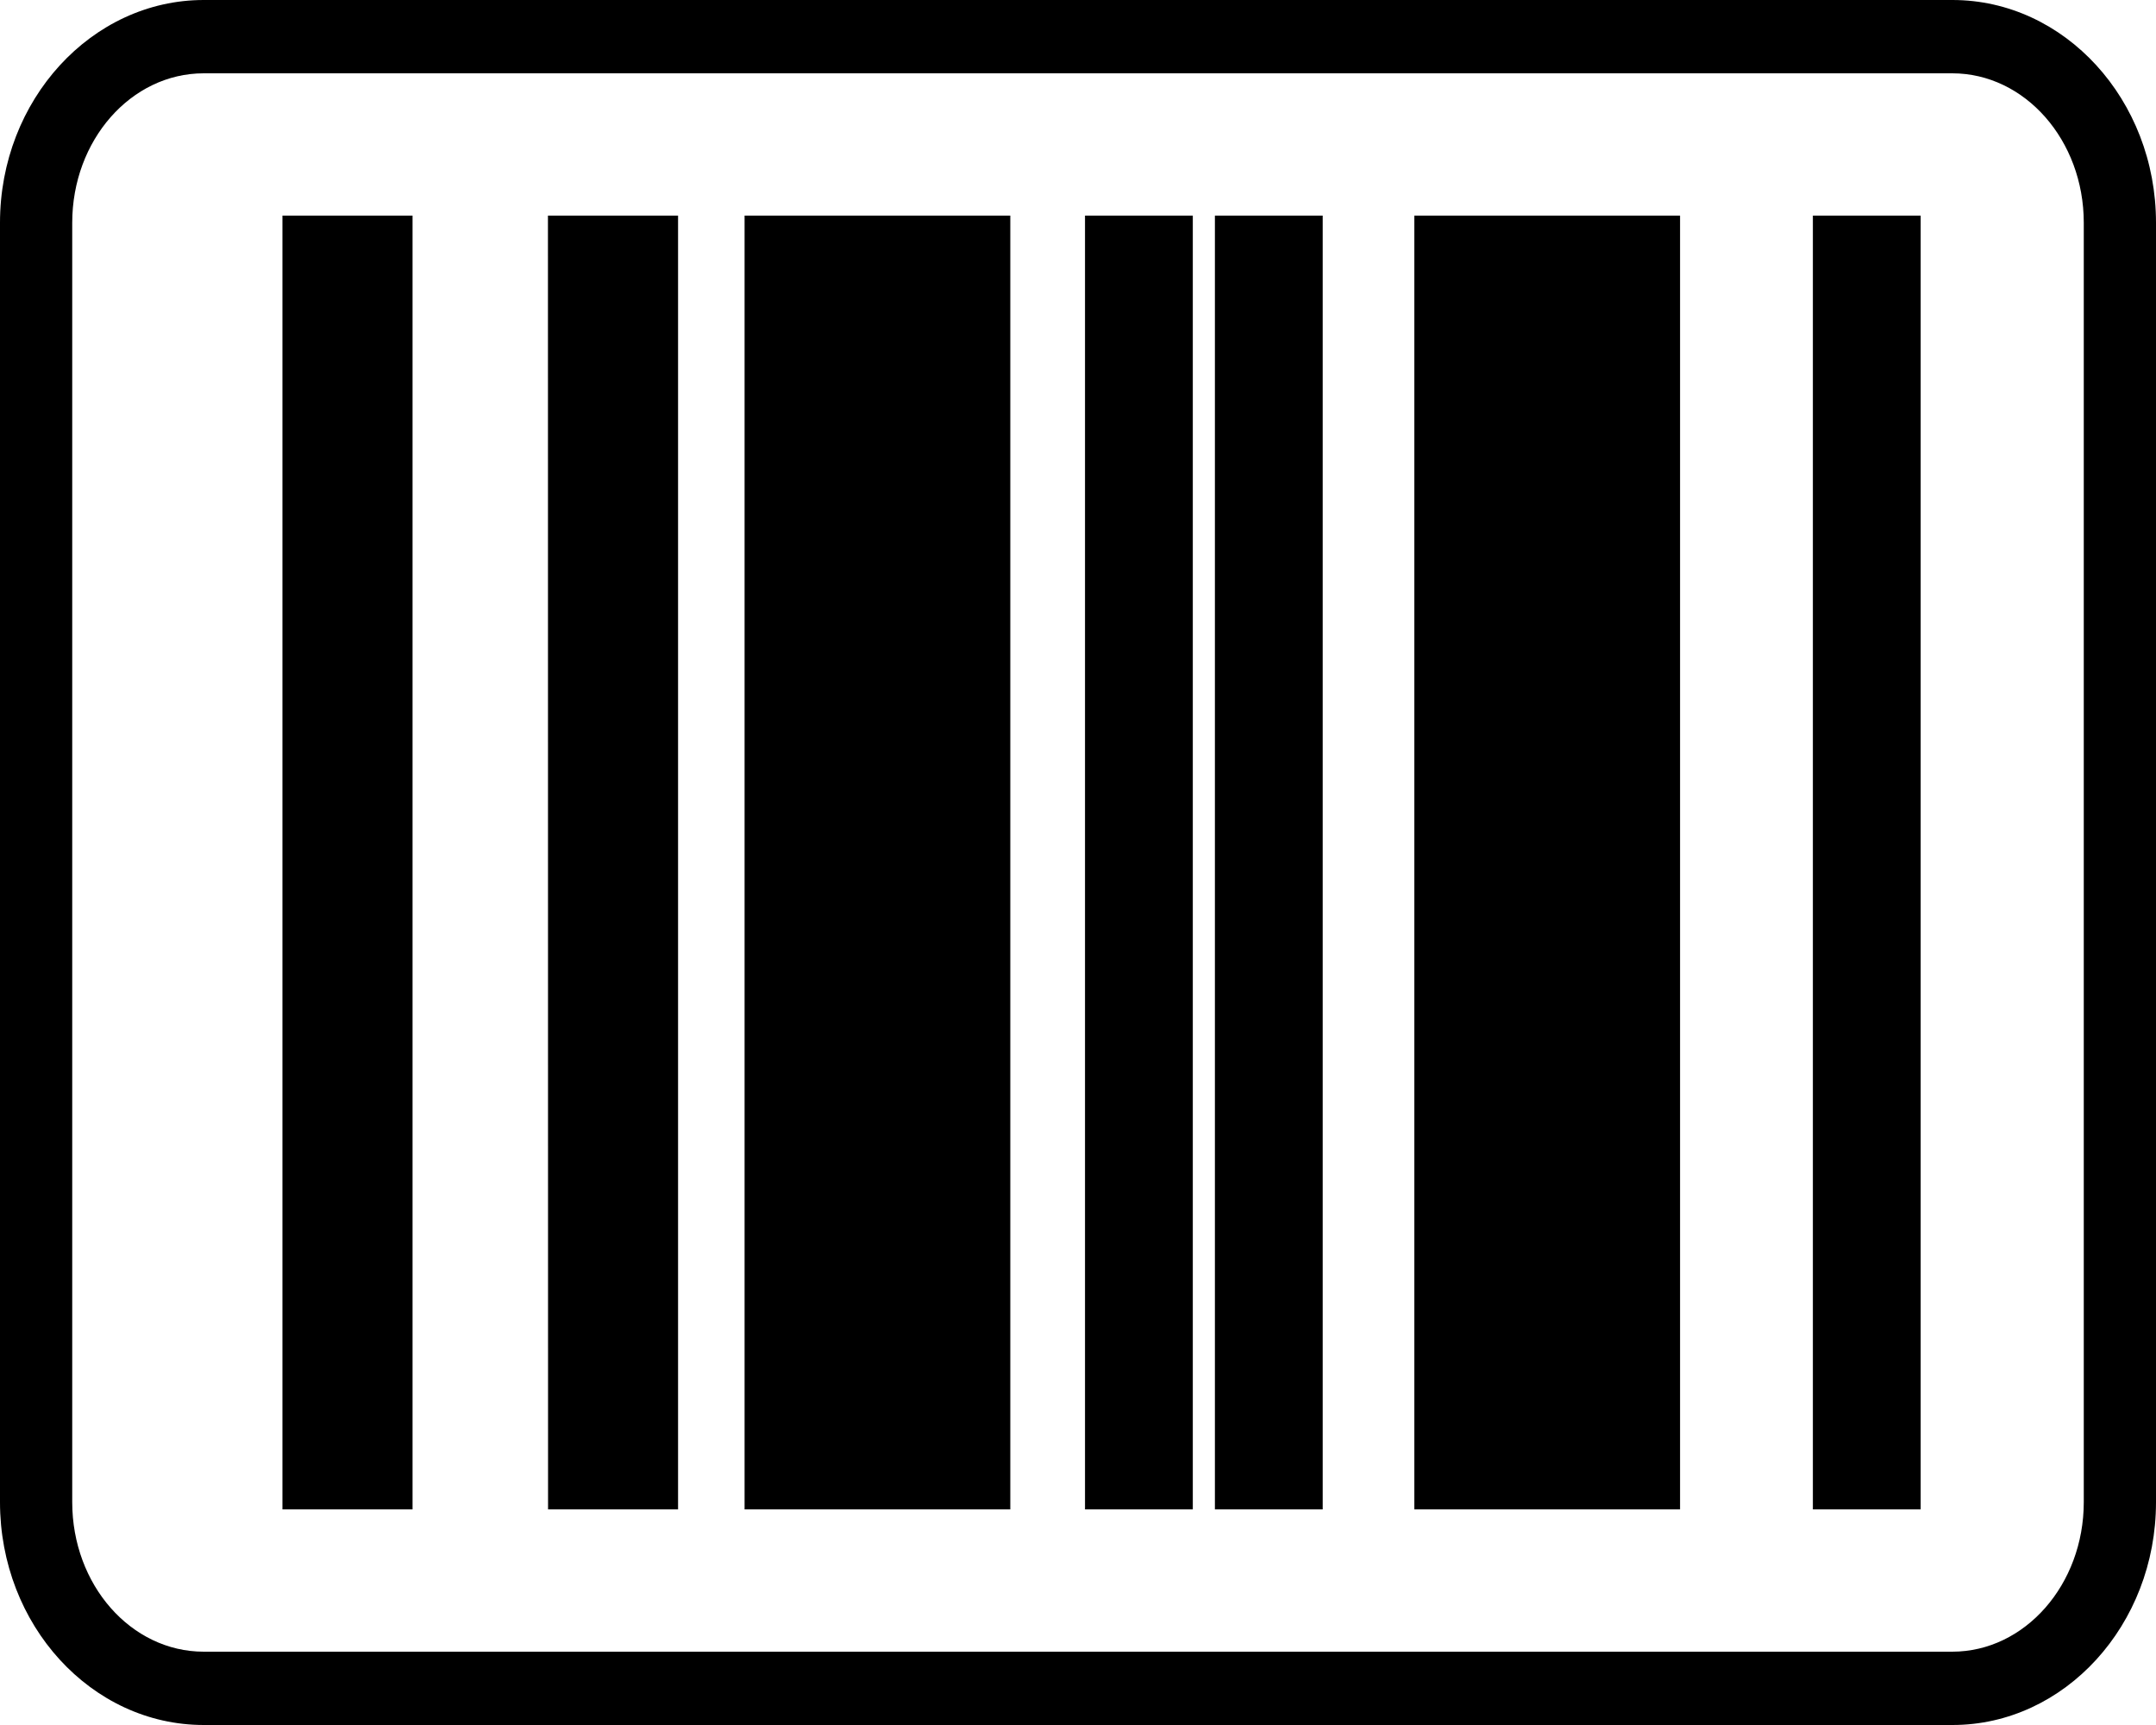 <svg xmlns="http://www.w3.org/2000/svg" viewBox="0 0 20 16"><path d="M5.083 2H6.29v12H5.084zm1.824 0h2.465v12H6.907zm3.158 0h1v12h-1zM2.62 2h1.207v12H2.62zm14.197 0h1v12h-1zM11.27 2h1v12h-1zm1.85 0h2.465v12H13.12z"/><path d="M0 2.066v11.867C0 15.073.848 16 1.89 16h16.222c1.04 0 1.888-.928 1.888-2.067V2.066C20 .926 19.153 0 18.112 0H1.89C.85 0 0 .927 0 2.066zm.67 0C.67 1.302 1.214.68 1.89.68H18.11c.673 0 1.22.62 1.22 1.386v11.867c0 .765-.547 1.387-1.22 1.387H1.89c-.675 0-1.22-.62-1.22-1.387V2.066z"/></svg>

